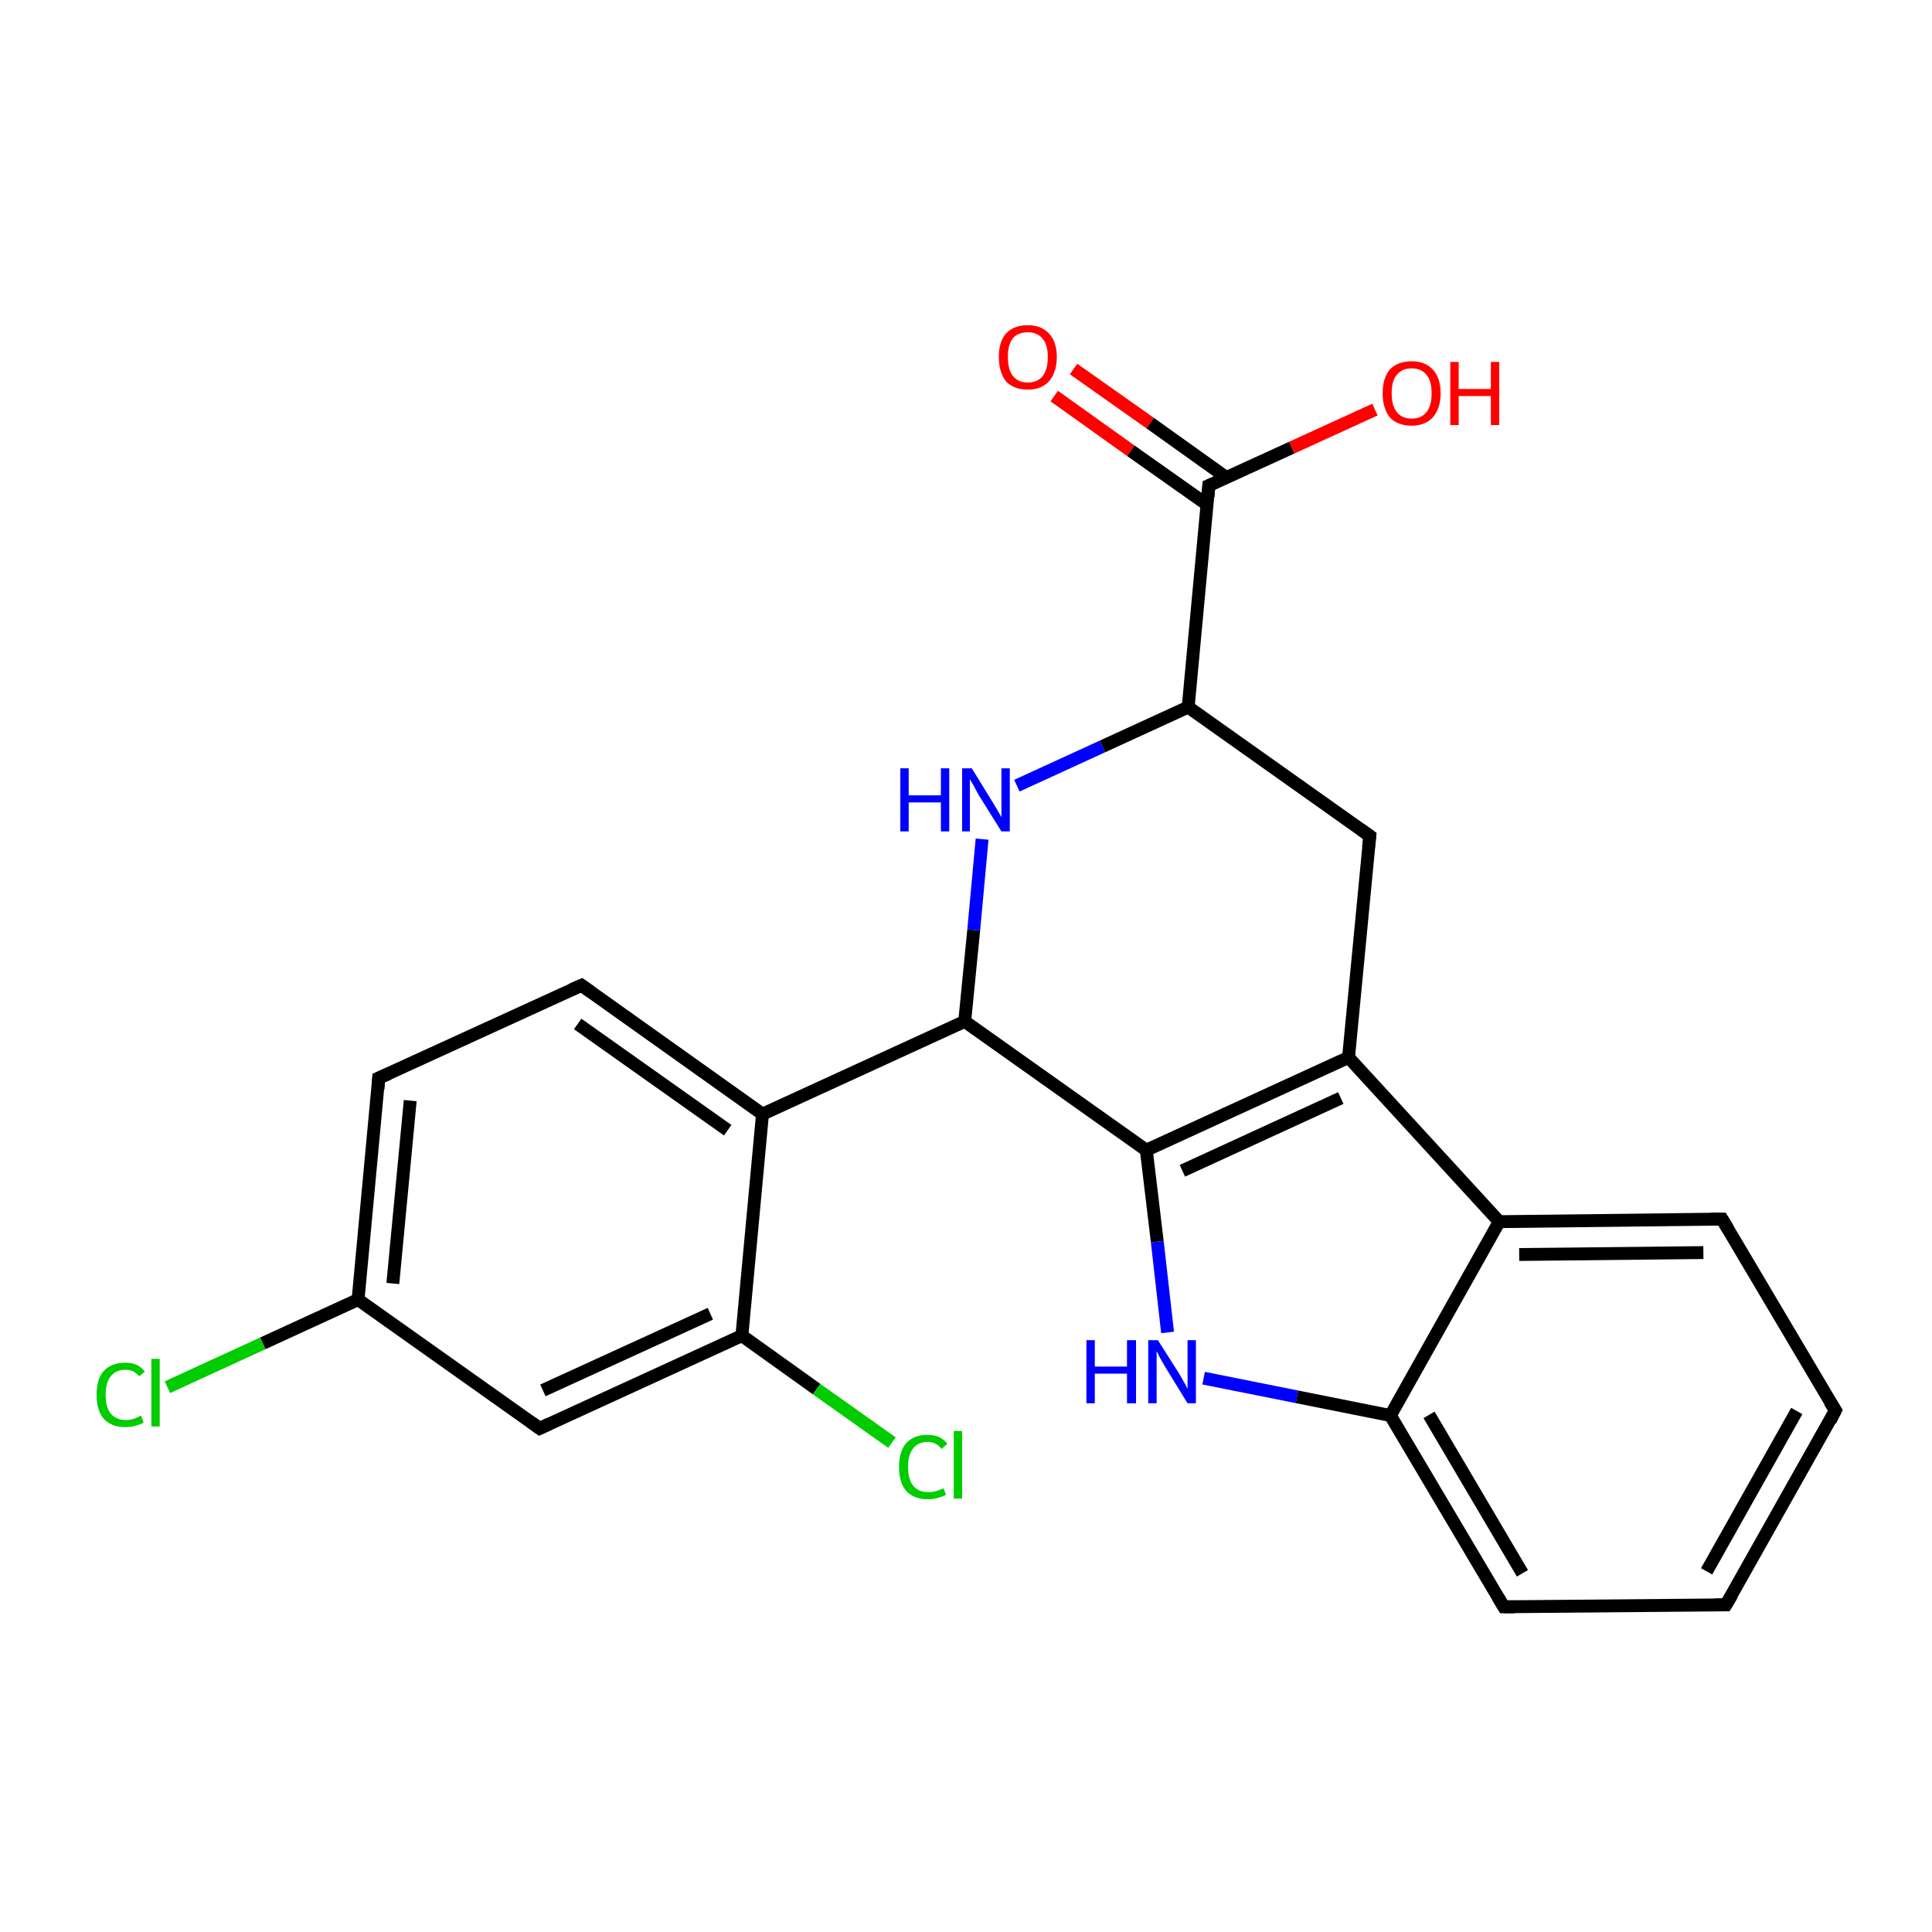 <?xml version='1.0' encoding='iso-8859-1'?>
<svg version='1.1' baseProfile='full'
              xmlns='http://www.w3.org/2000/svg'
                      xmlns:rdkit='http://www.rdkit.org/xml'
                      xmlns:xlink='http://www.w3.org/1999/xlink'
                  xml:space='preserve'
width='300px' height='300px' viewBox='0 0 300 300'>
<!-- END OF HEADER -->
<rect style='opacity:1.0;fill:#FFFFFF;stroke:none' width='300.0' height='300.0' x='0.0' y='0.0'> </rect>
<path class='bond-0 atom-0 atom-1' d='M 166.7,57.3 L 178.6,65.7' style='fill:none;fill-rule:evenodd;stroke:#FF0000;stroke-width:2.0px;stroke-linecap:butt;stroke-linejoin:miter;stroke-opacity:1' />
<path class='bond-0 atom-0 atom-1' d='M 178.6,65.7 L 190.5,74.2' style='fill:none;fill-rule:evenodd;stroke:#000000;stroke-width:2.0px;stroke-linecap:butt;stroke-linejoin:miter;stroke-opacity:1' />
<path class='bond-0 atom-0 atom-1' d='M 163.7,61.5 L 175.6,70.0' style='fill:none;fill-rule:evenodd;stroke:#FF0000;stroke-width:2.0px;stroke-linecap:butt;stroke-linejoin:miter;stroke-opacity:1' />
<path class='bond-0 atom-0 atom-1' d='M 175.6,70.0 L 187.5,78.4' style='fill:none;fill-rule:evenodd;stroke:#000000;stroke-width:2.0px;stroke-linecap:butt;stroke-linejoin:miter;stroke-opacity:1' />
<path class='bond-1 atom-1 atom-2' d='M 187.7,75.4 L 200.6,69.5' style='fill:none;fill-rule:evenodd;stroke:#000000;stroke-width:2.0px;stroke-linecap:butt;stroke-linejoin:miter;stroke-opacity:1' />
<path class='bond-1 atom-1 atom-2' d='M 200.6,69.5 L 213.5,63.6' style='fill:none;fill-rule:evenodd;stroke:#FF0000;stroke-width:2.0px;stroke-linecap:butt;stroke-linejoin:miter;stroke-opacity:1' />
<path class='bond-2 atom-1 atom-3' d='M 187.7,75.4 L 184.5,109.8' style='fill:none;fill-rule:evenodd;stroke:#000000;stroke-width:2.0px;stroke-linecap:butt;stroke-linejoin:miter;stroke-opacity:1' />
<path class='bond-3 atom-3 atom-4' d='M 184.5,109.8 L 212.7,129.8' style='fill:none;fill-rule:evenodd;stroke:#000000;stroke-width:2.0px;stroke-linecap:butt;stroke-linejoin:miter;stroke-opacity:1' />
<path class='bond-4 atom-4 atom-5' d='M 212.7,129.8 L 209.4,164.2' style='fill:none;fill-rule:evenodd;stroke:#000000;stroke-width:2.0px;stroke-linecap:butt;stroke-linejoin:miter;stroke-opacity:1' />
<path class='bond-5 atom-5 atom-6' d='M 209.4,164.2 L 178.0,178.6' style='fill:none;fill-rule:evenodd;stroke:#000000;stroke-width:2.0px;stroke-linecap:butt;stroke-linejoin:miter;stroke-opacity:1' />
<path class='bond-5 atom-5 atom-6' d='M 208.2,170.5 L 183.6,181.8' style='fill:none;fill-rule:evenodd;stroke:#000000;stroke-width:2.0px;stroke-linecap:butt;stroke-linejoin:miter;stroke-opacity:1' />
<path class='bond-6 atom-6 atom-7' d='M 178.0,178.6 L 179.7,192.8' style='fill:none;fill-rule:evenodd;stroke:#000000;stroke-width:2.0px;stroke-linecap:butt;stroke-linejoin:miter;stroke-opacity:1' />
<path class='bond-6 atom-6 atom-7' d='M 179.7,192.8 L 181.3,206.9' style='fill:none;fill-rule:evenodd;stroke:#0000FF;stroke-width:2.0px;stroke-linecap:butt;stroke-linejoin:miter;stroke-opacity:1' />
<path class='bond-7 atom-7 atom-8' d='M 186.9,214.0 L 201.4,216.9' style='fill:none;fill-rule:evenodd;stroke:#0000FF;stroke-width:2.0px;stroke-linecap:butt;stroke-linejoin:miter;stroke-opacity:1' />
<path class='bond-7 atom-7 atom-8' d='M 201.4,216.9 L 215.9,219.8' style='fill:none;fill-rule:evenodd;stroke:#000000;stroke-width:2.0px;stroke-linecap:butt;stroke-linejoin:miter;stroke-opacity:1' />
<path class='bond-8 atom-8 atom-9' d='M 215.9,219.8 L 233.5,249.5' style='fill:none;fill-rule:evenodd;stroke:#000000;stroke-width:2.0px;stroke-linecap:butt;stroke-linejoin:miter;stroke-opacity:1' />
<path class='bond-8 atom-8 atom-9' d='M 221.9,219.7 L 236.4,244.3' style='fill:none;fill-rule:evenodd;stroke:#000000;stroke-width:2.0px;stroke-linecap:butt;stroke-linejoin:miter;stroke-opacity:1' />
<path class='bond-9 atom-9 atom-10' d='M 233.5,249.5 L 268.0,249.2' style='fill:none;fill-rule:evenodd;stroke:#000000;stroke-width:2.0px;stroke-linecap:butt;stroke-linejoin:miter;stroke-opacity:1' />
<path class='bond-10 atom-10 atom-11' d='M 268.0,249.2 L 285.0,219.0' style='fill:none;fill-rule:evenodd;stroke:#000000;stroke-width:2.0px;stroke-linecap:butt;stroke-linejoin:miter;stroke-opacity:1' />
<path class='bond-10 atom-10 atom-11' d='M 265.0,244.0 L 279.0,219.1' style='fill:none;fill-rule:evenodd;stroke:#000000;stroke-width:2.0px;stroke-linecap:butt;stroke-linejoin:miter;stroke-opacity:1' />
<path class='bond-11 atom-11 atom-12' d='M 285.0,219.0 L 267.4,189.3' style='fill:none;fill-rule:evenodd;stroke:#000000;stroke-width:2.0px;stroke-linecap:butt;stroke-linejoin:miter;stroke-opacity:1' />
<path class='bond-12 atom-12 atom-13' d='M 267.4,189.3 L 232.8,189.7' style='fill:none;fill-rule:evenodd;stroke:#000000;stroke-width:2.0px;stroke-linecap:butt;stroke-linejoin:miter;stroke-opacity:1' />
<path class='bond-12 atom-12 atom-13' d='M 264.5,194.5 L 235.9,194.8' style='fill:none;fill-rule:evenodd;stroke:#000000;stroke-width:2.0px;stroke-linecap:butt;stroke-linejoin:miter;stroke-opacity:1' />
<path class='bond-13 atom-6 atom-14' d='M 178.0,178.6 L 149.8,158.6' style='fill:none;fill-rule:evenodd;stroke:#000000;stroke-width:2.0px;stroke-linecap:butt;stroke-linejoin:miter;stroke-opacity:1' />
<path class='bond-14 atom-14 atom-15' d='M 149.8,158.6 L 118.4,173.0' style='fill:none;fill-rule:evenodd;stroke:#000000;stroke-width:2.0px;stroke-linecap:butt;stroke-linejoin:miter;stroke-opacity:1' />
<path class='bond-15 atom-15 atom-16' d='M 118.4,173.0 L 90.3,153.0' style='fill:none;fill-rule:evenodd;stroke:#000000;stroke-width:2.0px;stroke-linecap:butt;stroke-linejoin:miter;stroke-opacity:1' />
<path class='bond-15 atom-15 atom-16' d='M 113.0,175.5 L 89.7,159.0' style='fill:none;fill-rule:evenodd;stroke:#000000;stroke-width:2.0px;stroke-linecap:butt;stroke-linejoin:miter;stroke-opacity:1' />
<path class='bond-16 atom-16 atom-17' d='M 90.3,153.0 L 58.8,167.4' style='fill:none;fill-rule:evenodd;stroke:#000000;stroke-width:2.0px;stroke-linecap:butt;stroke-linejoin:miter;stroke-opacity:1' />
<path class='bond-17 atom-17 atom-18' d='M 58.8,167.4 L 55.6,201.8' style='fill:none;fill-rule:evenodd;stroke:#000000;stroke-width:2.0px;stroke-linecap:butt;stroke-linejoin:miter;stroke-opacity:1' />
<path class='bond-17 atom-17 atom-18' d='M 63.7,170.9 L 61.0,199.3' style='fill:none;fill-rule:evenodd;stroke:#000000;stroke-width:2.0px;stroke-linecap:butt;stroke-linejoin:miter;stroke-opacity:1' />
<path class='bond-18 atom-18 atom-19' d='M 55.6,201.8 L 40.8,208.6' style='fill:none;fill-rule:evenodd;stroke:#000000;stroke-width:2.0px;stroke-linecap:butt;stroke-linejoin:miter;stroke-opacity:1' />
<path class='bond-18 atom-18 atom-19' d='M 40.8,208.6 L 26.0,215.4' style='fill:none;fill-rule:evenodd;stroke:#00CC00;stroke-width:2.0px;stroke-linecap:butt;stroke-linejoin:miter;stroke-opacity:1' />
<path class='bond-19 atom-18 atom-20' d='M 55.6,201.8 L 83.8,221.8' style='fill:none;fill-rule:evenodd;stroke:#000000;stroke-width:2.0px;stroke-linecap:butt;stroke-linejoin:miter;stroke-opacity:1' />
<path class='bond-20 atom-20 atom-21' d='M 83.8,221.8 L 115.2,207.4' style='fill:none;fill-rule:evenodd;stroke:#000000;stroke-width:2.0px;stroke-linecap:butt;stroke-linejoin:miter;stroke-opacity:1' />
<path class='bond-20 atom-20 atom-21' d='M 84.3,215.9 L 110.3,204.0' style='fill:none;fill-rule:evenodd;stroke:#000000;stroke-width:2.0px;stroke-linecap:butt;stroke-linejoin:miter;stroke-opacity:1' />
<path class='bond-21 atom-21 atom-22' d='M 115.2,207.4 L 126.8,215.7' style='fill:none;fill-rule:evenodd;stroke:#000000;stroke-width:2.0px;stroke-linecap:butt;stroke-linejoin:miter;stroke-opacity:1' />
<path class='bond-21 atom-21 atom-22' d='M 126.8,215.7 L 138.5,224.0' style='fill:none;fill-rule:evenodd;stroke:#00CC00;stroke-width:2.0px;stroke-linecap:butt;stroke-linejoin:miter;stroke-opacity:1' />
<path class='bond-22 atom-14 atom-23' d='M 149.8,158.6 L 151.2,144.4' style='fill:none;fill-rule:evenodd;stroke:#000000;stroke-width:2.0px;stroke-linecap:butt;stroke-linejoin:miter;stroke-opacity:1' />
<path class='bond-22 atom-14 atom-23' d='M 151.2,144.4 L 152.5,130.3' style='fill:none;fill-rule:evenodd;stroke:#0000FF;stroke-width:2.0px;stroke-linecap:butt;stroke-linejoin:miter;stroke-opacity:1' />
<path class='bond-23 atom-23 atom-3' d='M 157.9,122.0 L 171.2,115.9' style='fill:none;fill-rule:evenodd;stroke:#0000FF;stroke-width:2.0px;stroke-linecap:butt;stroke-linejoin:miter;stroke-opacity:1' />
<path class='bond-23 atom-23 atom-3' d='M 171.2,115.9 L 184.5,109.8' style='fill:none;fill-rule:evenodd;stroke:#000000;stroke-width:2.0px;stroke-linecap:butt;stroke-linejoin:miter;stroke-opacity:1' />
<path class='bond-24 atom-13 atom-5' d='M 232.8,189.7 L 209.4,164.2' style='fill:none;fill-rule:evenodd;stroke:#000000;stroke-width:2.0px;stroke-linecap:butt;stroke-linejoin:miter;stroke-opacity:1' />
<path class='bond-25 atom-21 atom-15' d='M 115.2,207.4 L 118.4,173.0' style='fill:none;fill-rule:evenodd;stroke:#000000;stroke-width:2.0px;stroke-linecap:butt;stroke-linejoin:miter;stroke-opacity:1' />
<path class='bond-26 atom-13 atom-8' d='M 232.8,189.7 L 215.9,219.8' style='fill:none;fill-rule:evenodd;stroke:#000000;stroke-width:2.0px;stroke-linecap:butt;stroke-linejoin:miter;stroke-opacity:1' />
<path d='M 188.4,75.1 L 187.7,75.4 L 187.6,77.1' style='fill:none;stroke:#000000;stroke-width:2.0px;stroke-linecap:butt;stroke-linejoin:miter;stroke-miterlimit:10;stroke-opacity:1;' />
<path d='M 211.3,128.8 L 212.7,129.8 L 212.5,131.6' style='fill:none;stroke:#000000;stroke-width:2.0px;stroke-linecap:butt;stroke-linejoin:miter;stroke-miterlimit:10;stroke-opacity:1;' />
<path d='M 232.6,248.0 L 233.5,249.5 L 235.2,249.5' style='fill:none;stroke:#000000;stroke-width:2.0px;stroke-linecap:butt;stroke-linejoin:miter;stroke-miterlimit:10;stroke-opacity:1;' />
<path d='M 266.3,249.2 L 268.0,249.2 L 268.9,247.7' style='fill:none;stroke:#000000;stroke-width:2.0px;stroke-linecap:butt;stroke-linejoin:miter;stroke-miterlimit:10;stroke-opacity:1;' />
<path d='M 284.2,220.6 L 285.0,219.0 L 284.1,217.6' style='fill:none;stroke:#000000;stroke-width:2.0px;stroke-linecap:butt;stroke-linejoin:miter;stroke-miterlimit:10;stroke-opacity:1;' />
<path d='M 268.3,190.8 L 267.4,189.3 L 265.7,189.3' style='fill:none;stroke:#000000;stroke-width:2.0px;stroke-linecap:butt;stroke-linejoin:miter;stroke-miterlimit:10;stroke-opacity:1;' />
<path d='M 91.7,154.0 L 90.3,153.0 L 88.7,153.7' style='fill:none;stroke:#000000;stroke-width:2.0px;stroke-linecap:butt;stroke-linejoin:miter;stroke-miterlimit:10;stroke-opacity:1;' />
<path d='M 60.4,166.7 L 58.8,167.4 L 58.7,169.1' style='fill:none;stroke:#000000;stroke-width:2.0px;stroke-linecap:butt;stroke-linejoin:miter;stroke-miterlimit:10;stroke-opacity:1;' />
<path d='M 82.4,220.8 L 83.8,221.8 L 85.3,221.1' style='fill:none;stroke:#000000;stroke-width:2.0px;stroke-linecap:butt;stroke-linejoin:miter;stroke-miterlimit:10;stroke-opacity:1;' />
<path class='atom-0' d='M 155.1 55.4
Q 155.1 53.1, 156.2 51.8
Q 157.4 50.5, 159.6 50.5
Q 161.7 50.5, 162.9 51.8
Q 164.1 53.1, 164.1 55.4
Q 164.1 57.8, 162.9 59.2
Q 161.7 60.5, 159.6 60.5
Q 157.4 60.5, 156.2 59.2
Q 155.1 57.8, 155.1 55.4
M 159.6 59.4
Q 161.1 59.4, 161.9 58.4
Q 162.7 57.4, 162.7 55.4
Q 162.7 53.5, 161.9 52.6
Q 161.1 51.6, 159.6 51.6
Q 158.1 51.6, 157.3 52.5
Q 156.5 53.5, 156.5 55.4
Q 156.5 57.4, 157.3 58.4
Q 158.1 59.4, 159.6 59.4
' fill='#FF0000'/>
<path class='atom-2' d='M 214.7 61.1
Q 214.7 58.7, 215.8 57.4
Q 217.0 56.1, 219.2 56.1
Q 221.3 56.1, 222.5 57.4
Q 223.7 58.7, 223.7 61.1
Q 223.7 63.4, 222.5 64.8
Q 221.3 66.1, 219.2 66.1
Q 217.0 66.1, 215.8 64.8
Q 214.7 63.4, 214.7 61.1
M 219.2 65.0
Q 220.7 65.0, 221.5 64.0
Q 222.3 63.0, 222.3 61.1
Q 222.3 59.1, 221.5 58.2
Q 220.7 57.2, 219.2 57.2
Q 217.7 57.2, 216.9 58.2
Q 216.1 59.1, 216.1 61.1
Q 216.1 63.0, 216.9 64.0
Q 217.7 65.0, 219.2 65.0
' fill='#FF0000'/>
<path class='atom-2' d='M 225.2 56.2
L 226.5 56.2
L 226.5 60.4
L 231.5 60.4
L 231.5 56.2
L 232.8 56.2
L 232.8 66.0
L 231.5 66.0
L 231.5 61.5
L 226.5 61.5
L 226.5 66.0
L 225.2 66.0
L 225.2 56.2
' fill='#FF0000'/>
<path class='atom-7' d='M 168.7 208.1
L 170.0 208.1
L 170.0 212.2
L 175.0 212.2
L 175.0 208.1
L 176.4 208.1
L 176.4 217.9
L 175.0 217.9
L 175.0 213.3
L 170.0 213.3
L 170.0 217.9
L 168.7 217.9
L 168.7 208.1
' fill='#0000FF'/>
<path class='atom-7' d='M 179.8 208.1
L 183.1 213.3
Q 183.4 213.8, 183.9 214.7
Q 184.4 215.6, 184.4 215.7
L 184.4 208.1
L 185.7 208.1
L 185.7 217.9
L 184.4 217.9
L 180.9 212.2
Q 180.5 211.5, 180.1 210.8
Q 179.7 210.0, 179.6 209.8
L 179.6 217.9
L 178.3 217.9
L 178.3 208.1
L 179.8 208.1
' fill='#0000FF'/>
<path class='atom-19' d='M 15.0 216.6
Q 15.0 214.1, 16.1 212.9
Q 17.3 211.6, 19.5 211.6
Q 21.5 211.6, 22.5 213.0
L 21.6 213.7
Q 20.8 212.7, 19.5 212.7
Q 18.0 212.7, 17.2 213.7
Q 16.4 214.7, 16.4 216.6
Q 16.4 218.5, 17.2 219.5
Q 18.0 220.5, 19.6 220.5
Q 20.7 220.5, 21.9 219.8
L 22.3 220.9
Q 21.8 221.2, 21.0 221.4
Q 20.3 221.6, 19.4 221.6
Q 17.3 221.6, 16.1 220.3
Q 15.0 219.0, 15.0 216.6
' fill='#00CC00'/>
<path class='atom-19' d='M 23.5 211.0
L 24.8 211.0
L 24.8 221.5
L 23.5 221.5
L 23.5 211.0
' fill='#00CC00'/>
<path class='atom-22' d='M 139.6 227.8
Q 139.6 225.4, 140.7 224.1
Q 141.9 222.8, 144.0 222.8
Q 146.1 222.8, 147.1 224.2
L 146.2 225.0
Q 145.4 223.9, 144.0 223.9
Q 142.6 223.9, 141.8 224.9
Q 141.0 225.9, 141.0 227.8
Q 141.0 229.7, 141.8 230.7
Q 142.6 231.7, 144.2 231.7
Q 145.3 231.7, 146.5 231.1
L 146.9 232.1
Q 146.4 232.4, 145.6 232.6
Q 144.9 232.8, 144.0 232.8
Q 141.9 232.8, 140.7 231.5
Q 139.6 230.2, 139.6 227.8
' fill='#00CC00'/>
<path class='atom-22' d='M 148.1 222.2
L 149.4 222.2
L 149.4 232.7
L 148.1 232.7
L 148.1 222.2
' fill='#00CC00'/>
<path class='atom-23' d='M 139.8 119.3
L 141.1 119.3
L 141.1 123.5
L 146.1 123.5
L 146.1 119.3
L 147.4 119.3
L 147.4 129.1
L 146.1 129.1
L 146.1 124.6
L 141.1 124.6
L 141.1 129.1
L 139.8 129.1
L 139.8 119.3
' fill='#0000FF'/>
<path class='atom-23' d='M 150.9 119.3
L 154.1 124.5
Q 154.4 125.0, 155.0 126.0
Q 155.5 126.9, 155.5 126.9
L 155.5 119.3
L 156.8 119.3
L 156.8 129.1
L 155.5 129.1
L 152.0 123.5
Q 151.6 122.8, 151.2 122.0
Q 150.8 121.3, 150.6 121.0
L 150.6 129.1
L 149.4 129.1
L 149.4 119.3
L 150.9 119.3
' fill='#0000FF'/>
</svg>
